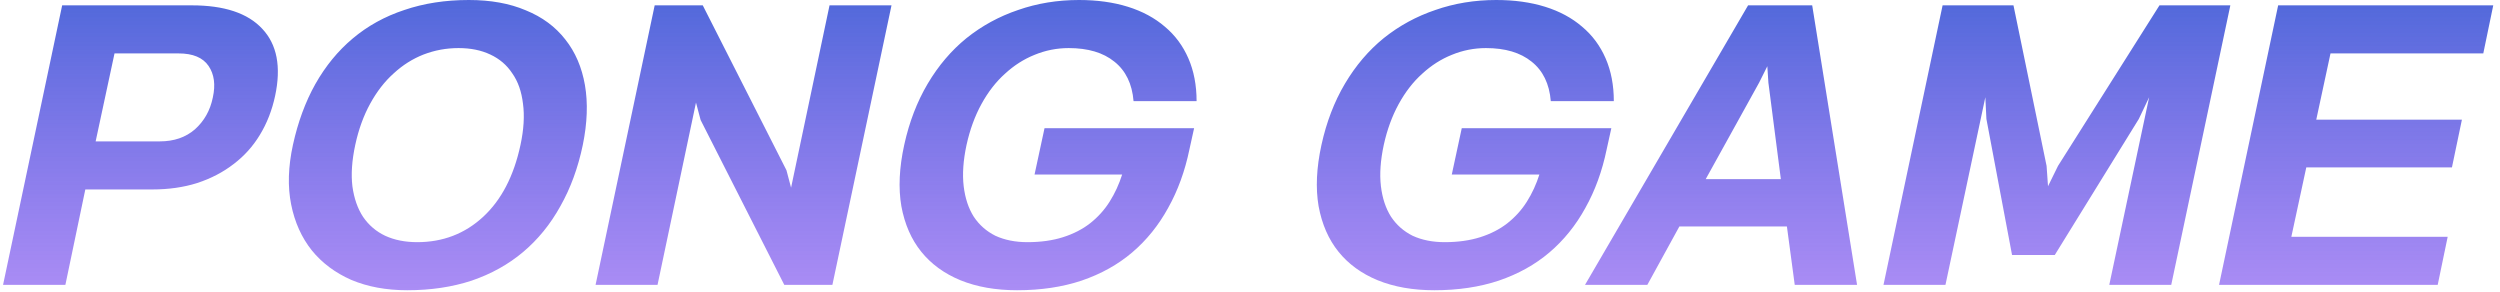 <svg width="351" height="41" viewBox="0 0 351 41" fill="none" xmlns="http://www.w3.org/2000/svg">
<path d="M26.928 0.75C31.495 0.75 34.795 1.85 36.828 4.05C38.895 6.25 39.495 9.383 38.628 13.45C38.195 15.483 37.478 17.317 36.478 18.95C35.511 20.55 34.278 21.917 32.778 23.05C31.311 24.183 29.611 25.067 27.678 25.7C25.778 26.3 23.678 26.6 21.378 26.6H11.978L9.178 40H0.428L8.728 0.75H26.928ZM22.428 19.85C24.428 19.85 26.078 19.283 27.378 18.15C28.678 16.983 29.511 15.5 29.878 13.7C30.278 11.9 30.078 10.417 29.278 9.25C28.478 8.083 27.078 7.5 25.078 7.5H16.078L13.428 19.85H22.428ZM73.076 20.35C73.542 18.183 73.659 16.25 73.426 14.55C73.226 12.85 72.726 11.433 71.926 10.3C71.159 9.133 70.126 8.25 68.826 7.65C67.559 7.05 66.076 6.75 64.376 6.75C62.676 6.75 61.042 7.05 59.476 7.65C57.942 8.25 56.542 9.133 55.276 10.3C54.009 11.433 52.909 12.85 51.976 14.55C51.042 16.25 50.342 18.183 49.876 20.35C49.409 22.517 49.276 24.45 49.476 26.15C49.709 27.85 50.209 29.283 50.976 30.45C51.776 31.617 52.809 32.5 54.076 33.1C55.376 33.7 56.876 34 58.576 34C62.176 34 65.259 32.817 67.826 30.45C70.392 28.083 72.142 24.717 73.076 20.35ZM81.826 20.35C81.159 23.55 80.109 26.417 78.676 28.95C77.276 31.483 75.526 33.633 73.426 35.4C71.359 37.133 68.959 38.467 66.226 39.4C63.492 40.3 60.476 40.75 57.176 40.75C54.242 40.75 51.626 40.267 49.326 39.3C47.059 38.3 45.209 36.917 43.776 35.15C42.342 33.35 41.376 31.2 40.876 28.7C40.376 26.2 40.459 23.417 41.126 20.35C41.826 17.15 42.876 14.3 44.276 11.8C45.709 9.267 47.459 7.133 49.526 5.4C51.626 3.633 54.042 2.3 56.776 1.4C59.509 0.467 62.526 -5.96046e-07 65.826 -5.96046e-07C68.892 -5.96046e-07 71.559 0.483 73.826 1.45C76.126 2.383 77.976 3.75 79.376 5.55C80.776 7.317 81.692 9.45 82.126 11.95C82.559 14.45 82.459 17.25 81.826 20.35ZM111.067 26.35L116.467 0.75H125.167L116.867 40H110.117L98.367 16.85L97.717 14.4L92.317 40H83.617L91.917 0.75H98.667L110.417 23.9L111.067 26.35ZM167.001 20.95C166.368 24.017 165.368 26.767 164.001 29.2C162.668 31.633 160.985 33.717 158.951 35.45C156.951 37.15 154.585 38.467 151.851 39.4C149.151 40.3 146.135 40.75 142.801 40.75C139.801 40.75 137.151 40.283 134.851 39.35C132.585 38.417 130.751 37.083 129.351 35.35C127.951 33.617 127.018 31.483 126.551 28.95C126.118 26.417 126.251 23.55 126.951 20.35C127.651 17.15 128.751 14.283 130.251 11.75C131.751 9.217 133.568 7.083 135.701 5.35C137.868 3.617 140.285 2.3 142.951 1.4C145.618 0.467 148.468 -5.96046e-07 151.501 -5.96046e-07C154.035 -5.96046e-07 156.318 0.317 158.351 0.95C160.385 1.583 162.118 2.517 163.551 3.75C164.985 4.95 166.085 6.433 166.851 8.2C167.618 9.967 168.001 11.967 168.001 14.2H159.151C158.951 11.767 158.051 9.917 156.451 8.65C154.885 7.383 152.751 6.75 150.051 6.75C148.385 6.75 146.785 7.067 145.251 7.7C143.751 8.3 142.368 9.183 141.101 10.35C139.835 11.483 138.735 12.9 137.801 14.6C136.868 16.3 136.168 18.217 135.701 20.35C135.235 22.517 135.101 24.45 135.301 26.15C135.501 27.817 135.968 29.233 136.701 30.4C137.468 31.567 138.485 32.467 139.751 33.1C141.051 33.7 142.551 34 144.251 34C146.118 34 147.785 33.767 149.251 33.3C150.718 32.833 151.985 32.183 153.051 31.35C154.151 30.483 155.068 29.467 155.801 28.3C156.535 27.133 157.118 25.867 157.551 24.5H145.251L146.651 18H167.651L167.001 20.95ZM225.581 20.95C224.948 24.017 223.948 26.767 222.581 29.2C221.248 31.633 219.564 33.717 217.531 35.45C215.531 37.15 213.164 38.467 210.431 39.4C207.731 40.3 204.714 40.75 201.381 40.75C198.381 40.75 195.731 40.283 193.431 39.35C191.164 38.417 189.331 37.083 187.931 35.35C186.531 33.617 185.598 31.483 185.131 28.95C184.698 26.417 184.831 23.55 185.531 20.35C186.231 17.15 187.331 14.283 188.831 11.75C190.331 9.217 192.148 7.083 194.281 5.35C196.448 3.617 198.864 2.3 201.531 1.4C204.198 0.467 207.048 -5.96046e-07 210.081 -5.96046e-07C212.614 -5.96046e-07 214.898 0.317 216.931 0.95C218.964 1.583 220.698 2.517 222.131 3.75C223.564 4.95 224.664 6.433 225.431 8.2C226.198 9.967 226.581 11.967 226.581 14.2H217.731C217.531 11.767 216.631 9.917 215.031 8.65C213.464 7.383 211.331 6.75 208.631 6.75C206.964 6.75 205.364 7.067 203.831 7.7C202.331 8.3 200.948 9.183 199.681 10.35C198.414 11.483 197.314 12.9 196.381 14.6C195.448 16.3 194.748 18.217 194.281 20.35C193.814 22.517 193.681 24.45 193.881 26.15C194.081 27.817 194.548 29.233 195.281 30.4C196.048 31.567 197.064 32.467 198.331 33.1C199.631 33.7 201.131 34 202.831 34C204.698 34 206.364 33.767 207.831 33.3C209.298 32.833 210.564 32.183 211.631 31.35C212.731 30.483 213.648 29.467 214.381 28.3C215.114 27.133 215.698 25.867 216.131 24.5H203.831L205.231 18H226.231L225.581 20.95ZM250.882 31.8H235.782L231.282 40H222.532L245.432 0.75H254.432L260.732 40H251.982L250.882 31.8ZM246.982 11.6L239.482 25.15H250.032L248.282 11.6L248.132 9.3L246.982 11.6ZM278.891 16.7L278.741 13.65L273.141 40H264.441L272.741 0.75H282.691L287.341 23.3L287.541 26.15L288.941 23.3L303.191 0.75H313.141L304.841 40H296.141L301.741 13.65L300.291 16.7L288.491 35.8H282.491L278.891 16.7ZM319.853 0.75H350.053L348.653 7.5H327.203L325.203 16.8H345.653L344.253 23.5H323.803L321.703 33.25H343.653L342.253 40H311.553L319.853 0.75Z" fill="url(#paint0_linear_264_2693)"/>
<defs>
<linearGradient id="paint0_linear_264_2693" x1="175" y1="-31" x2="175" y2="69" gradientUnits="userSpaceOnUse">
<stop offset="0.146" stop-color="#245DCC"/>
<stop offset="1" stop-color="#9C38FF" stop-opacity="0.42"/>
</linearGradient>
</defs>
</svg>
